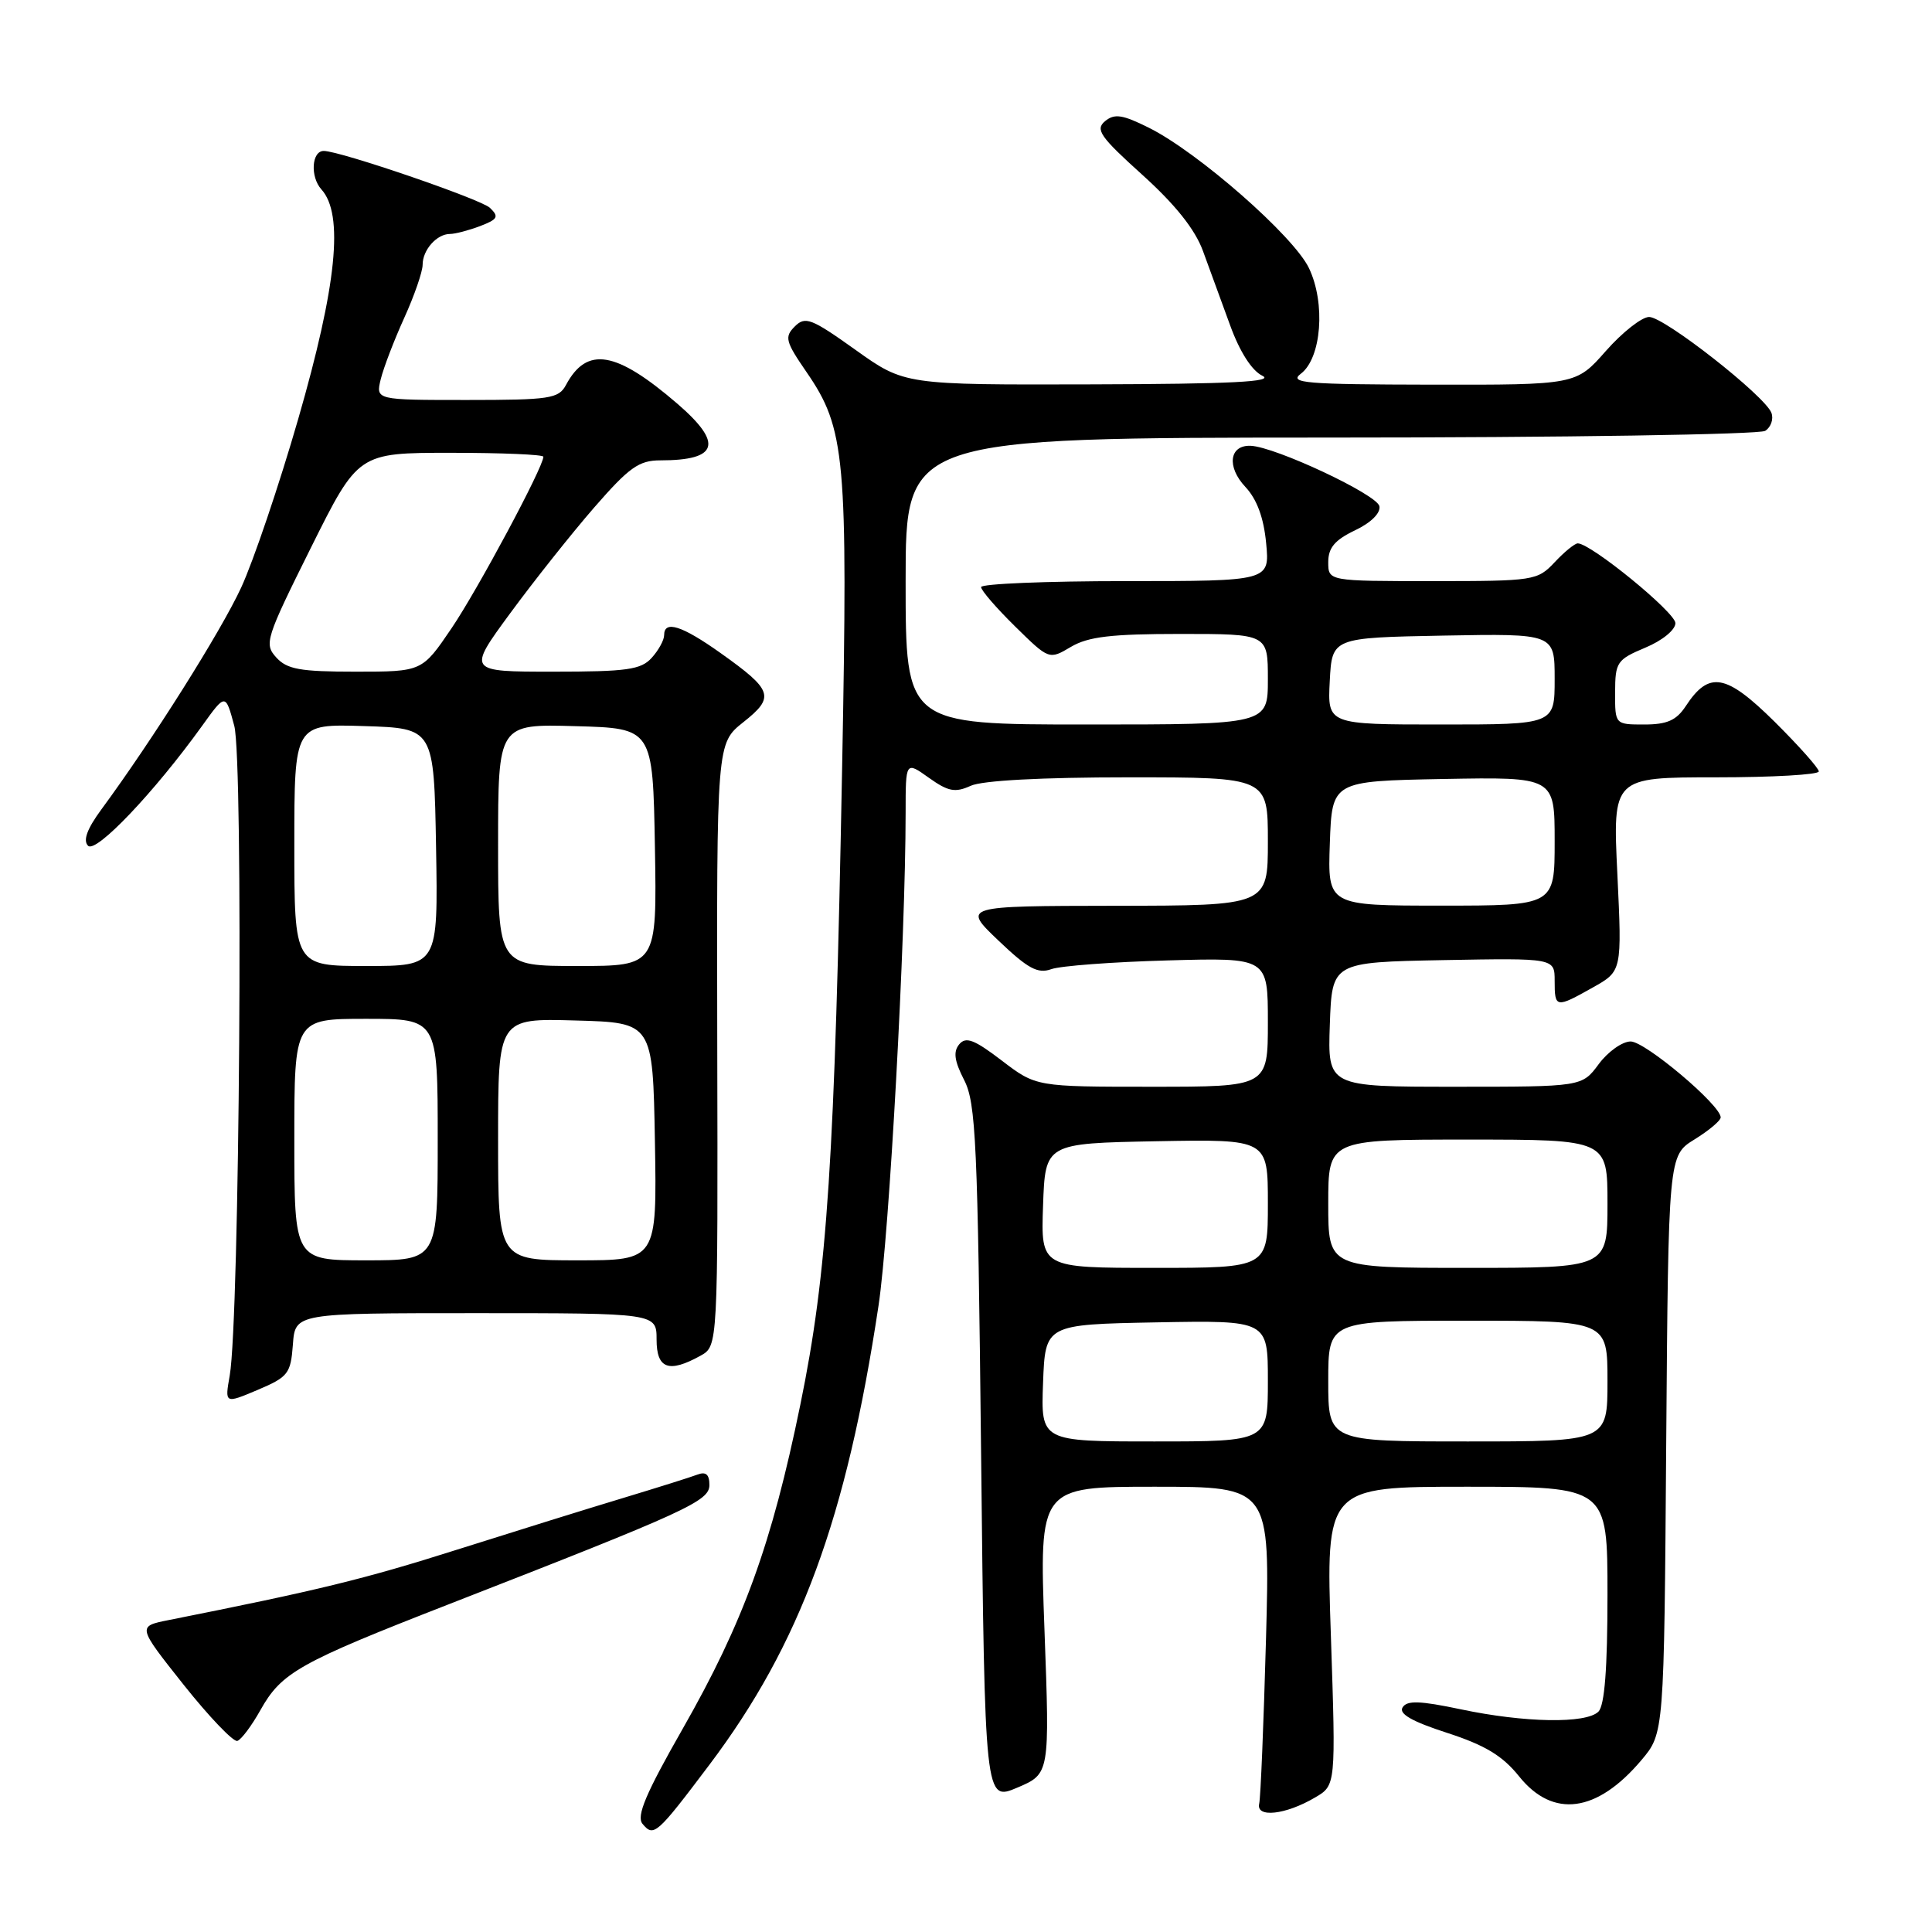<?xml version="1.0" encoding="UTF-8" standalone="no"?>
<!DOCTYPE svg PUBLIC "-//W3C//DTD SVG 1.1//EN" "http://www.w3.org/Graphics/SVG/1.1/DTD/svg11.dtd" >
<svg xmlns="http://www.w3.org/2000/svg" xmlns:xlink="http://www.w3.org/1999/xlink" version="1.1" viewBox="0 0 256 256">
 <g >
 <path fill="currentColor"
d=" M 94.00 233.84 C 106.03 217.87 112.15 201.25 116.41 173.00 C 117.85 163.45 119.99 124.45 120.00 107.68 C 120.00 100.86 120.00 100.86 123.08 103.06 C 125.65 104.89 126.56 105.06 128.63 104.12 C 130.17 103.42 138.01 103.00 149.55 103.00 C 168.00 103.00 168.00 103.00 168.00 111.50 C 168.00 120.00 168.00 120.00 147.75 120.02 C 127.50 120.05 127.50 120.05 132.30 124.63 C 136.21 128.36 137.51 129.06 139.30 128.42 C 140.51 127.98 147.46 127.46 154.75 127.26 C 168.00 126.89 168.00 126.89 168.00 135.45 C 168.00 144.00 168.00 144.00 152.64 144.00 C 137.29 144.00 137.29 144.00 132.74 140.53 C 129.09 137.74 127.98 137.32 127.10 138.38 C 126.29 139.36 126.46 140.58 127.75 143.10 C 129.32 146.15 129.55 151.29 130.00 192.60 C 130.50 238.69 130.50 238.69 134.80 236.87 C 139.10 235.04 139.10 235.04 138.40 216.02 C 137.70 197.00 137.70 197.00 153.00 197.00 C 168.30 197.00 168.30 197.00 167.75 217.25 C 167.44 228.39 167.04 238.18 166.85 239.00 C 166.40 240.91 170.35 240.48 174.25 238.18 C 177.01 236.57 177.01 236.57 176.35 216.78 C 175.68 197.00 175.68 197.00 194.34 197.00 C 213.00 197.00 213.00 197.00 213.00 211.30 C 213.00 221.09 212.62 225.98 211.80 226.80 C 210.18 228.42 202.01 228.28 193.55 226.49 C 188.13 225.35 186.44 225.29 185.85 226.24 C 185.32 227.09 187.10 228.11 191.74 229.61 C 196.79 231.25 199.09 232.64 201.29 235.38 C 205.78 240.98 211.61 240.20 217.50 233.22 C 220.50 229.66 220.50 229.66 220.78 191.39 C 221.07 153.12 221.07 153.12 224.53 150.98 C 226.44 149.80 228.00 148.49 228.00 148.06 C 228.00 146.43 218.00 138.00 216.07 138.00 C 214.97 138.00 213.06 139.35 211.84 141.00 C 209.62 144.00 209.62 144.00 192.77 144.00 C 175.92 144.00 175.92 144.00 176.21 135.75 C 176.50 127.50 176.50 127.50 191.25 127.22 C 206.00 126.95 206.00 126.95 206.00 129.97 C 206.00 133.58 206.15 133.61 211.07 130.84 C 214.92 128.68 214.92 128.68 214.31 115.84 C 213.69 103.00 213.69 103.00 227.35 103.00 C 234.86 103.00 241.00 102.65 241.00 102.22 C 241.00 101.79 238.35 98.82 235.12 95.61 C 228.68 89.25 226.45 88.86 223.36 93.58 C 222.13 95.45 220.89 96.00 217.88 96.00 C 214.00 96.00 214.00 96.00 214.01 91.75 C 214.02 87.74 214.25 87.40 218.01 85.82 C 220.27 84.88 222.00 83.46 222.00 82.57 C 222.00 81.15 210.80 72.00 209.06 72.00 C 208.67 72.00 207.29 73.12 206.00 74.50 C 203.71 76.93 203.28 77.00 189.83 77.00 C 176.00 77.00 176.00 77.00 176.00 74.48 C 176.00 72.59 176.87 71.55 179.53 70.28 C 181.66 69.27 182.95 67.99 182.78 67.08 C 182.48 65.53 168.98 59.20 165.72 59.07 C 162.89 58.96 162.51 61.85 165.02 64.52 C 166.54 66.14 167.45 68.59 167.77 71.97 C 168.25 77.00 168.25 77.00 149.13 77.00 C 138.61 77.00 130.00 77.36 130.00 77.79 C 130.00 78.23 132.03 80.57 134.50 83.00 C 139.01 87.43 139.01 87.43 141.91 85.71 C 144.20 84.36 147.25 84.00 156.40 84.00 C 168.00 84.00 168.00 84.00 168.00 90.00 C 168.00 96.00 168.00 96.00 144.00 96.00 C 120.00 96.00 120.00 96.00 120.00 77.00 C 120.00 58.00 120.00 58.00 176.25 57.98 C 207.19 57.98 233.13 57.57 233.90 57.09 C 234.66 56.60 235.03 55.53 234.72 54.70 C 233.85 52.44 220.54 42.00 218.52 42.00 C 217.55 42.00 214.97 44.03 212.79 46.50 C 208.83 51.00 208.83 51.00 189.67 50.97 C 172.93 50.94 170.74 50.76 172.37 49.52 C 175.10 47.45 175.67 40.20 173.45 35.54 C 171.44 31.30 158.75 20.17 152.22 16.92 C 148.72 15.18 147.68 15.02 146.42 16.06 C 145.10 17.16 145.78 18.13 151.37 23.17 C 155.74 27.12 158.35 30.39 159.40 33.26 C 160.26 35.59 161.88 40.02 163.00 43.11 C 164.27 46.61 165.87 49.11 167.27 49.79 C 168.93 50.59 163.17 50.88 144.68 50.93 C 119.86 51.00 119.86 51.00 113.36 46.36 C 107.50 42.18 106.70 41.87 105.31 43.26 C 103.92 44.65 104.08 45.25 106.88 49.32 C 112.02 56.80 112.36 60.54 111.59 101.50 C 110.61 153.77 109.64 168.62 106.05 186.12 C 102.25 204.66 98.51 214.96 90.45 229.09 C 85.57 237.64 84.30 240.65 85.13 241.66 C 86.62 243.46 87.01 243.11 94.00 233.84 Z  M 34.50 226.61 C 37.30 221.61 39.59 220.32 59.50 212.56 C 91.15 200.22 94.00 198.91 94.00 196.76 C 94.00 195.37 93.53 194.97 92.42 195.39 C 91.56 195.72 87.17 197.10 82.67 198.46 C 78.18 199.81 68.20 202.92 60.49 205.36 C 48.26 209.24 42.15 210.73 22.34 214.67 C 18.19 215.50 18.19 215.50 24.34 223.25 C 27.73 227.51 30.93 230.85 31.45 230.68 C 31.97 230.51 33.34 228.68 34.50 226.61 Z  M 38.81 178.16 C 39.11 174.00 39.11 174.00 63.06 174.00 C 87.00 174.00 87.00 174.00 87.00 177.50 C 87.00 181.38 88.62 181.97 92.82 179.64 C 95.13 178.36 95.13 178.36 95.04 138.43 C 94.96 98.50 94.96 98.50 98.50 95.69 C 102.71 92.35 102.42 91.47 95.49 86.54 C 90.34 82.88 88.00 82.14 88.00 84.17 C 88.00 84.82 87.26 86.17 86.35 87.17 C 84.93 88.74 83.06 89.00 73.31 89.00 C 61.92 89.00 61.92 89.00 67.61 81.25 C 70.74 76.99 75.74 70.69 78.73 67.25 C 83.37 61.92 84.66 61.00 87.50 61.00 C 95.19 61.00 95.86 58.76 89.75 53.49 C 81.61 46.48 77.76 45.84 74.99 51.02 C 74.02 52.82 72.86 53.00 61.86 53.00 C 49.78 53.00 49.78 53.00 50.45 50.25 C 50.82 48.74 52.22 45.08 53.56 42.13 C 54.90 39.18 56.00 36.00 56.00 35.08 C 56.00 33.11 57.88 31.00 59.63 31.00 C 60.31 31.00 62.10 30.53 63.61 29.96 C 65.96 29.06 66.15 28.72 64.92 27.54 C 63.73 26.40 45.06 20.00 42.90 20.00 C 41.29 20.00 41.08 23.43 42.59 25.10 C 45.58 28.40 44.63 37.80 39.52 55.50 C 36.98 64.30 33.57 74.37 31.95 77.87 C 29.24 83.72 20.19 98.08 13.42 107.27 C 11.54 109.83 10.97 111.37 11.67 112.07 C 12.71 113.11 20.45 104.98 26.78 96.18 C 29.88 91.86 29.88 91.86 31.04 96.17 C 32.27 100.72 31.75 174.77 30.44 182.26 C 29.78 186.01 29.78 186.01 34.14 184.17 C 38.19 182.45 38.52 182.02 38.81 178.16 Z  M 138.21 183.25 C 138.50 175.50 138.50 175.50 153.25 175.22 C 168.00 174.95 168.00 174.95 168.00 182.97 C 168.00 191.00 168.00 191.00 152.96 191.00 C 137.92 191.00 137.92 191.00 138.21 183.25 Z  M 176.00 183.00 C 176.00 175.00 176.00 175.00 194.50 175.00 C 213.00 175.00 213.00 175.00 213.00 183.00 C 213.00 191.00 213.00 191.00 194.50 191.00 C 176.00 191.00 176.00 191.00 176.00 183.00 Z  M 138.21 159.75 C 138.50 151.50 138.50 151.50 153.25 151.22 C 168.00 150.95 168.00 150.95 168.00 159.47 C 168.00 168.00 168.00 168.00 152.96 168.00 C 137.92 168.00 137.92 168.00 138.21 159.75 Z  M 176.00 159.50 C 176.00 151.00 176.00 151.00 194.50 151.00 C 213.00 151.00 213.00 151.00 213.00 159.50 C 213.00 168.00 213.00 168.00 194.50 168.00 C 176.00 168.00 176.00 168.00 176.00 159.50 Z  M 176.21 111.75 C 176.50 103.50 176.50 103.50 191.25 103.22 C 206.00 102.95 206.00 102.95 206.00 111.47 C 206.00 120.00 206.00 120.00 190.96 120.00 C 175.92 120.00 175.92 120.00 176.21 111.75 Z  M 176.20 90.25 C 176.50 84.50 176.50 84.50 191.25 84.22 C 206.00 83.95 206.00 83.95 206.00 89.97 C 206.00 96.00 206.00 96.00 190.95 96.00 C 175.90 96.00 175.90 96.00 176.20 90.25 Z  M 39.00 151.00 C 39.00 135.00 39.00 135.00 48.50 135.00 C 58.00 135.00 58.00 135.00 58.00 151.00 C 58.00 167.00 58.00 167.00 48.50 167.00 C 39.00 167.00 39.00 167.00 39.00 151.00 Z  M 66.00 150.97 C 66.00 134.93 66.00 134.93 76.25 135.22 C 86.50 135.50 86.50 135.50 86.78 151.25 C 87.05 167.00 87.05 167.00 76.53 167.00 C 66.00 167.00 66.00 167.00 66.00 150.97 Z  M 39.00 111.96 C 39.00 95.92 39.00 95.92 48.25 96.21 C 57.50 96.50 57.50 96.50 57.78 112.25 C 58.05 128.00 58.05 128.00 48.53 128.00 C 39.00 128.00 39.00 128.00 39.00 111.96 Z  M 66.00 111.97 C 66.00 95.93 66.00 95.93 76.25 96.22 C 86.50 96.50 86.50 96.50 86.78 112.25 C 87.05 128.00 87.05 128.00 76.53 128.00 C 66.00 128.00 66.00 128.00 66.00 111.97 Z  M 36.60 87.11 C 34.98 85.32 35.20 84.63 41.18 72.61 C 47.46 60.00 47.46 60.00 59.73 60.00 C 66.48 60.00 72.00 60.23 72.00 60.52 C 72.00 61.89 63.29 78.15 59.83 83.25 C 55.93 89.00 55.93 89.00 47.12 89.00 C 39.76 89.00 38.03 88.69 36.60 87.11 Z "/>
</g>
</svg>
